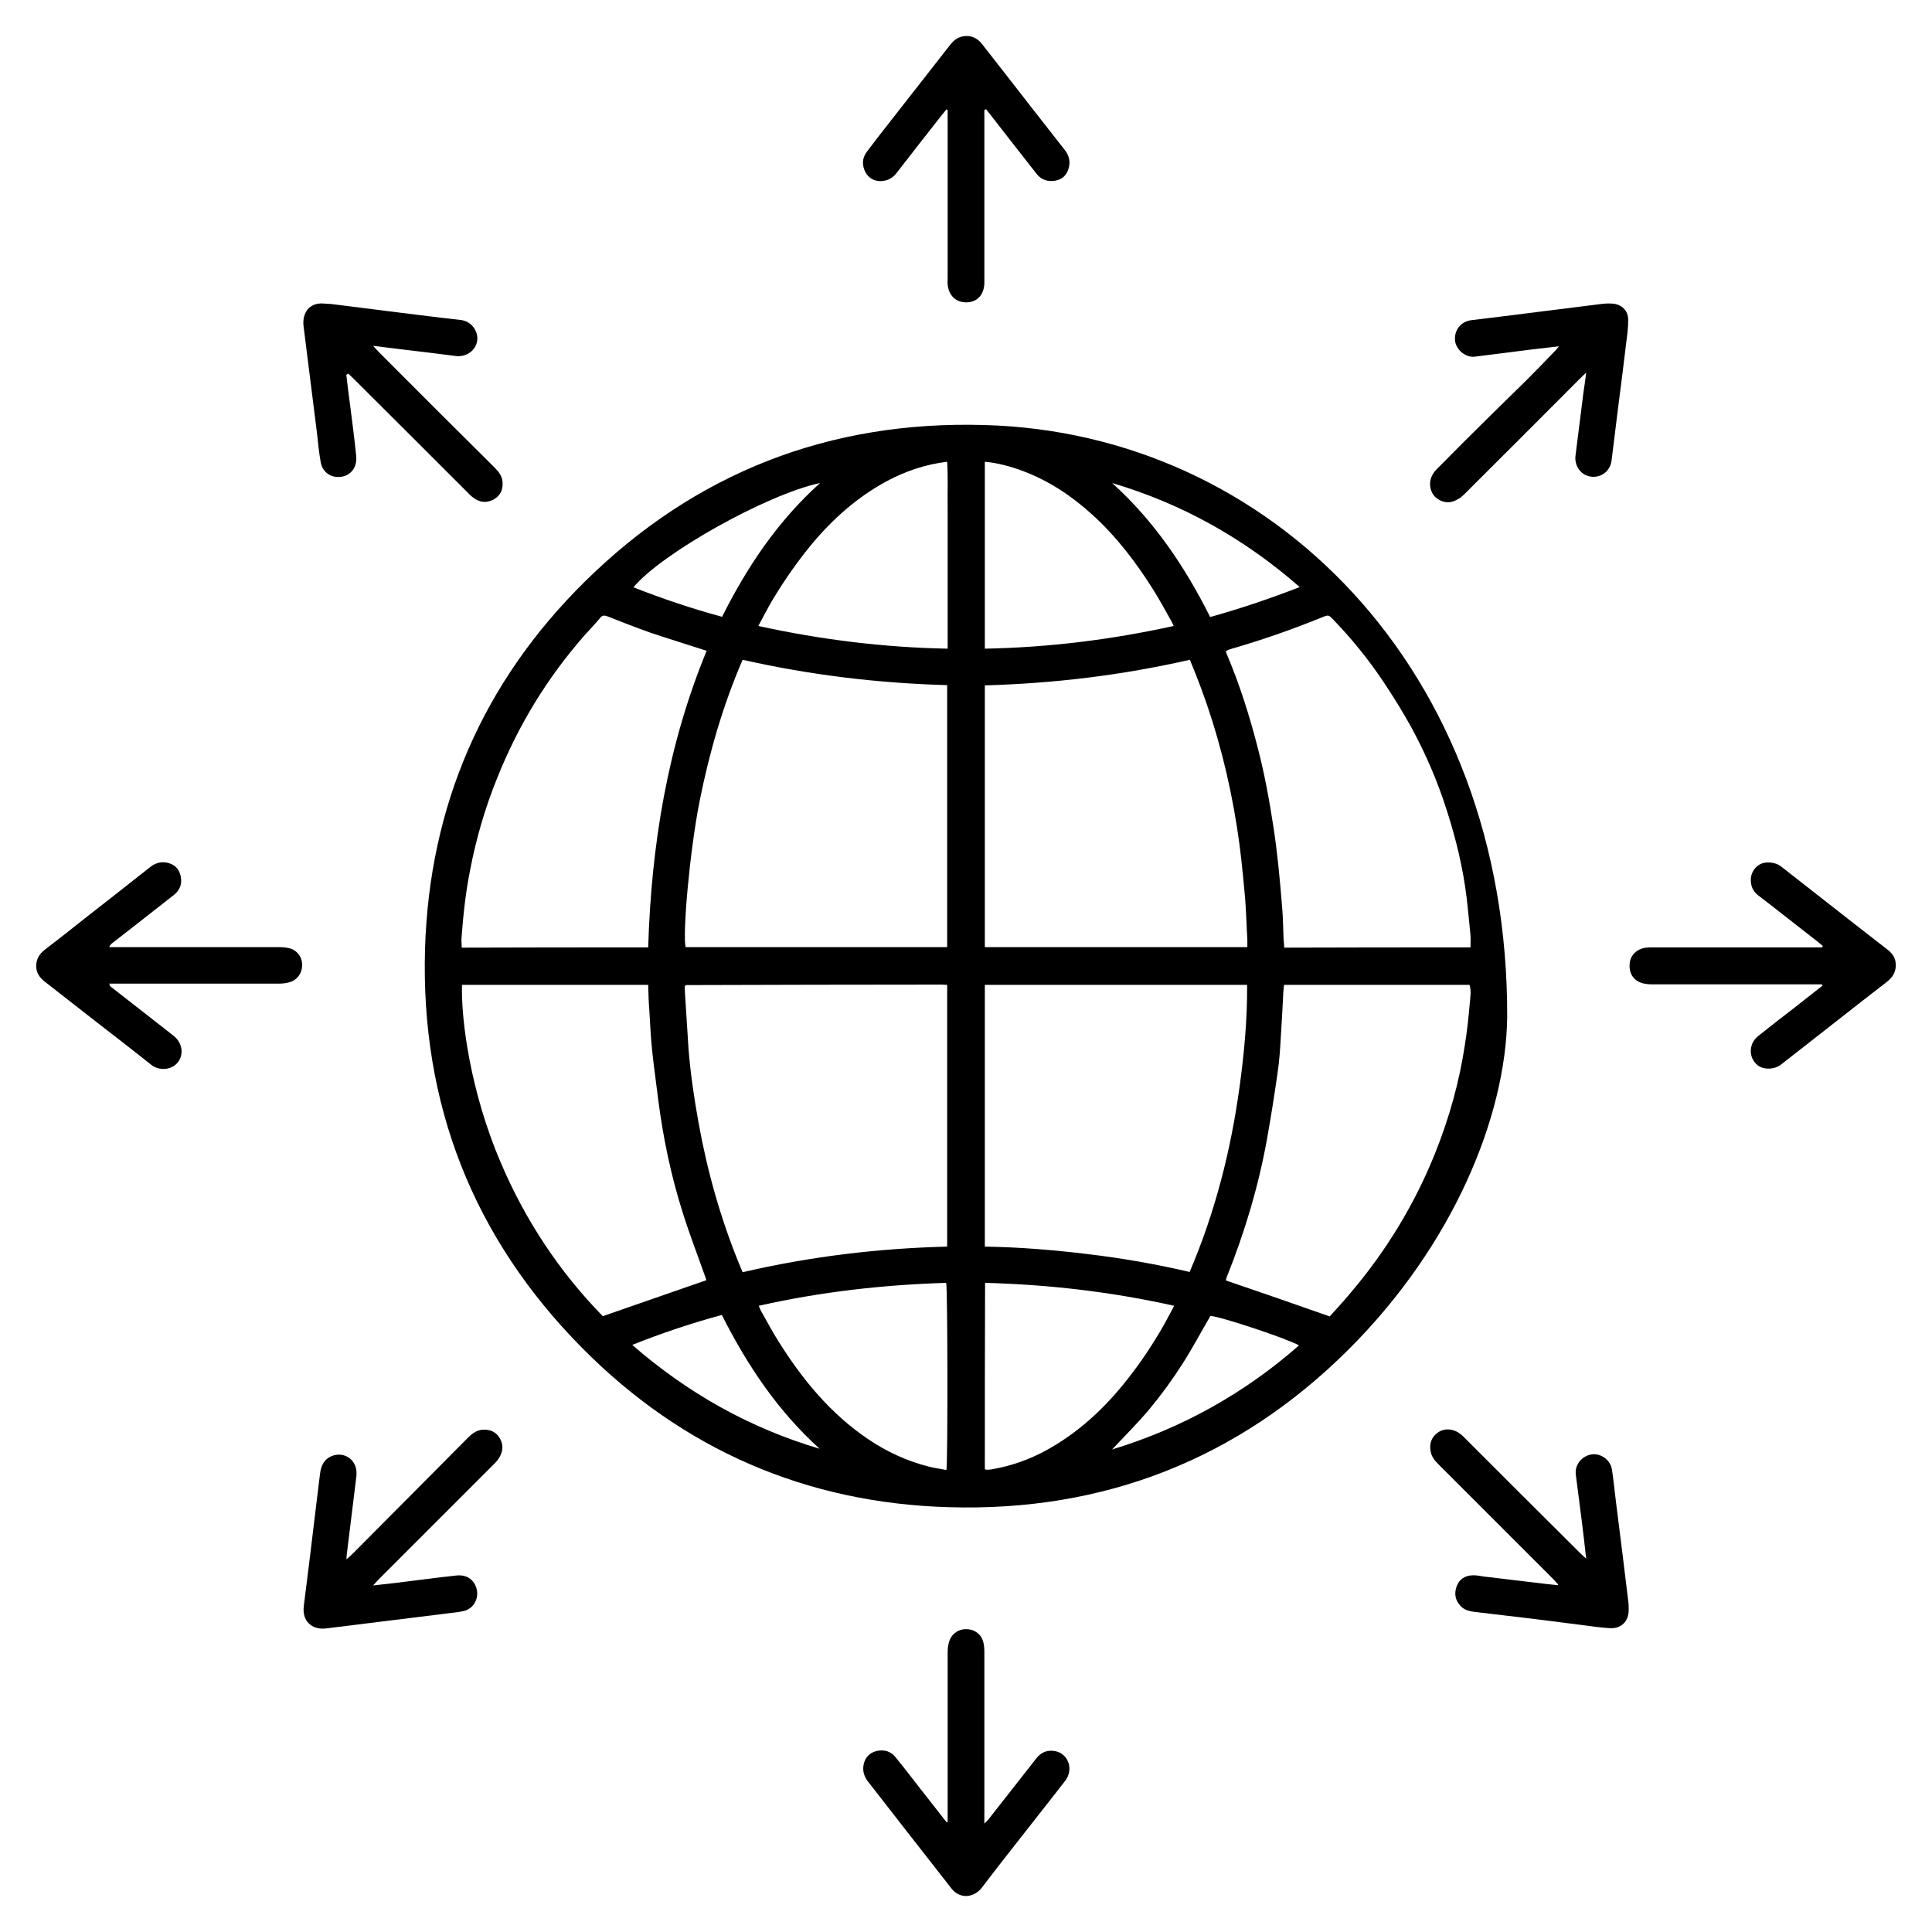 <?xml version="1.0" encoding="utf-8"?>
<!-- Generator: Adobe Illustrator 24.3.0, SVG Export Plug-In . SVG Version: 6.00 Build 0)  -->
<svg version="1.1" id="Layer_1" xmlns="http://www.w3.org/2000/svg" xmlns:xlink="http://www.w3.org/1999/xlink" x="0px" y="0px"
	 viewBox="0 0 80 80" style="enable-background:new 0 0 80 80;" xml:space="preserve">
<g>
	<path d="M62.41,42.11c-0.05,4.07-2.2,9.42-6.58,13.78c-4.55,4.53-10.12,6.71-16.54,6.52c-5.91-0.17-11.02-2.39-15.18-6.59
		c-4.52-4.56-6.7-10.12-6.51-16.54c0.18-5.92,2.4-11.04,6.62-15.2c4.57-4.51,10.13-6.67,16.55-6.48
		C52.58,17.92,62.45,27.68,62.41,42.11z M40.78,28.38c0,3.64,0,7.24,0,10.84c3.63,0,7.24,0,10.87,0c0-0.11,0-0.21,0-0.3
		c-0.04-0.67-0.05-1.35-0.12-2.02c-0.08-0.88-0.17-1.77-0.31-2.65c-0.31-1.98-0.8-3.91-1.5-5.79c-0.14-0.38-0.29-0.75-0.45-1.14
		C46.46,27.96,43.64,28.3,40.78,28.38z M39.22,39.22c0-3.62,0-7.22,0-10.85c-2.87-0.08-5.68-0.42-8.47-1.05
		c-0.82,1.9-1.38,3.85-1.78,5.85c-0.42,2.12-0.71,5.52-0.58,6.05C32,39.22,35.6,39.22,39.22,39.22z M40.78,40.78
		c0,3.62,0,7.22,0,10.84c1.44,0.02,2.86,0.14,4.27,0.31c1.41,0.17,2.81,0.41,4.21,0.74c1.06-2.48,1.71-5.05,2.07-7.68
		c0.19-1.39,0.32-2.79,0.31-4.21C48.01,40.78,44.4,40.78,40.78,40.78z M39.22,51.62c0-3.64,0-7.24,0-10.84
		c-0.09,0-0.17-0.01-0.24-0.01c-3.52,0-7.05,0.01-10.57,0.02c-0.01,0-0.02,0.01-0.02,0.01c-0.01,0.01-0.01,0.01-0.04,0.05
		c0.01,0.26,0.03,0.55,0.05,0.84c0.04,0.58,0.07,1.16,0.11,1.74c0.08,1.02,0.23,2.03,0.41,3.03c0.36,2.01,0.91,3.97,1.68,5.86
		c0.05,0.12,0.1,0.24,0.15,0.36C33.55,52.03,36.36,51.69,39.22,51.62z M26.84,39.23c0.13-4.24,0.8-8.35,2.42-12.28
		c-0.09-0.03-0.15-0.05-0.21-0.07c-0.71-0.23-1.43-0.45-2.14-0.69c-0.59-0.21-1.18-0.44-1.76-0.67c-0.14-0.05-0.22-0.04-0.31,0.08
		c-0.2,0.24-0.41,0.46-0.62,0.69c-1.55,1.76-2.76,3.74-3.63,5.92c-0.5,1.23-0.87,2.5-1.12,3.8c-0.19,0.94-0.29,1.89-0.36,2.84
		c-0.01,0.13,0.01,0.25,0.01,0.39C21.69,39.23,24.24,39.23,26.84,39.23z M60.89,39.23c0-0.18,0.01-0.34,0-0.5
		c-0.05-0.52-0.1-1.04-0.16-1.56c-0.15-1.23-0.44-2.43-0.82-3.61c-0.38-1.2-0.88-2.36-1.48-3.46c-0.36-0.65-0.75-1.28-1.16-1.89
		c-0.61-0.91-1.29-1.75-2.05-2.54c-0.2-0.21-0.2-0.22-0.47-0.11c-1.23,0.5-2.49,0.94-3.77,1.31c-0.08,0.02-0.15,0.06-0.22,0.09
		c0.02,0.06,0.02,0.1,0.04,0.13c0.53,1.25,0.94,2.55,1.28,3.87c0.28,1.08,0.48,2.17,0.65,3.28c0.17,1.1,0.27,2.21,0.36,3.32
		c0.04,0.44,0.04,0.88,0.06,1.32c0.01,0.12,0.02,0.24,0.03,0.36C55.76,39.23,58.3,39.23,60.89,39.23z M26.84,40.78
		c-2.6,0-5.16,0-7.71,0c-0.04,1.49,0.36,4.45,1.6,7.35c1.02,2.4,2.44,4.54,4.23,6.37c1.45-0.5,2.87-1,4.29-1.49
		c-0.01-0.03-0.02-0.08-0.04-0.12c-0.32-0.91-0.67-1.81-0.96-2.74c-0.47-1.5-0.79-3.03-0.99-4.58c-0.08-0.67-0.18-1.34-0.25-2.01
		c-0.06-0.56-0.09-1.12-0.12-1.68C26.86,41.52,26.85,41.16,26.84,40.78z M55.06,54.51c0.28-0.31,0.58-0.63,0.86-0.97
		c1.48-1.74,2.66-3.68,3.51-5.8c0.58-1.45,1-2.95,1.23-4.49c0.09-0.56,0.15-1.13,0.2-1.7c0.02-0.25,0.07-0.52-0.01-0.77
		c-2.57,0-5.12,0-7.68,0c-0.01,0.11-0.02,0.2-0.03,0.29c-0.03,0.6-0.06,1.2-0.1,1.8c-0.03,0.52-0.06,1.05-0.14,1.57
		c-0.13,0.9-0.27,1.8-0.43,2.69c-0.35,1.96-0.92,3.87-1.66,5.72c-0.03,0.06-0.04,0.13-0.05,0.17C52.2,53.51,53.61,54,55.06,54.51z
		 M40.78,60.84c0.04,0.01,0.07,0.02,0.1,0.02c0.07,0,0.13-0.01,0.2-0.02c0.8-0.14,1.56-0.41,2.27-0.8c1.21-0.67,2.23-1.58,3.11-2.65
		c0.59-0.71,1.11-1.47,1.58-2.26c0.2-0.34,0.38-0.68,0.58-1.06c-2.6-0.58-5.2-0.88-7.83-0.95C40.78,55.72,40.78,58.28,40.78,60.84z
		 M40.78,26.86c2.64-0.05,5.23-0.37,7.82-0.94c-0.04-0.09-0.06-0.14-0.09-0.19c-0.24-0.42-0.47-0.85-0.73-1.27
		c-0.72-1.15-1.53-2.22-2.54-3.14c-0.86-0.78-1.81-1.42-2.92-1.83c-0.49-0.18-1-0.32-1.54-0.37C40.78,21.72,40.78,24.28,40.78,26.86
		z M31.4,25.92c2.61,0.57,5.2,0.89,7.84,0.94c0-0.65,0-1.3,0-1.95c0-0.64,0-1.28,0-1.92c0-0.65,0-1.3,0-1.94
		c-0.01-0.64,0.02-1.28-0.02-1.93c-0.92,0.11-1.75,0.4-2.53,0.82c-1.21,0.66-2.22,1.56-3.1,2.62c-0.59,0.72-1.12,1.48-1.6,2.28
		C31.79,25.18,31.61,25.53,31.4,25.92z M31.42,54.07c0.04,0.1,0.06,0.16,0.09,0.21c0.24,0.42,0.47,0.86,0.73,1.27
		c0.99,1.58,2.16,3,3.72,4.05c0.77,0.52,1.6,0.9,2.5,1.13c0.24,0.06,0.49,0.09,0.73,0.14c0.06-0.34,0.05-7.54-0.01-7.75
		C36.58,53.2,33.99,53.49,31.42,54.07z M29.9,25.54c1.04-2.08,2.32-3.98,4.06-5.54c-2.21,0.47-6.58,2.92-7.73,4.32
		C27.43,24.79,28.64,25.2,29.9,25.54z M53.79,55.71c-0.51-0.29-3.29-1.21-3.67-1.22c-0.39,0.67-0.75,1.35-1.16,1.99
		c-0.41,0.64-0.86,1.26-1.34,1.84c-0.48,0.58-1.02,1.11-1.57,1.7C48.97,59.13,51.53,57.69,53.79,55.71z M33.94,59.99
		c-1.73-1.56-3-3.46-4.05-5.54c-1.26,0.34-2.48,0.75-3.71,1.24C28.48,57.69,31.04,59.13,33.94,59.99z M53.82,24.31
		c-2.31-2.02-4.87-3.45-7.77-4.31c1.74,1.57,3.02,3.47,4.06,5.55C51.37,25.2,52.57,24.79,53.82,24.31z"/>
	<path d="M14.35,64.57c0.11-0.1,0.19-0.17,0.26-0.24c1.59-1.6,3.18-3.2,4.77-4.8c0.18-0.18,0.37-0.32,0.63-0.33
		c0.29-0.01,0.52,0.09,0.67,0.33c0.16,0.25,0.16,0.52,0.02,0.78c-0.06,0.12-0.16,0.23-0.26,0.33c-1.58,1.58-3.16,3.16-4.74,4.74
		c-0.07,0.07-0.14,0.15-0.25,0.27c0.34-0.04,0.62-0.07,0.89-0.1c0.85-0.1,1.69-0.22,2.54-0.31c0.42-0.05,0.72,0.14,0.84,0.5
		c0.14,0.41-0.09,0.87-0.52,0.97c-0.23,0.05-0.46,0.07-0.69,0.1c-1.67,0.21-3.34,0.41-5.01,0.62c-0.6,0.07-1-0.32-0.92-0.93
		c0.17-1.36,0.34-2.71,0.5-4.07c0.06-0.46,0.11-0.93,0.17-1.39c0.04-0.36,0.18-0.65,0.55-0.77c0.47-0.15,0.93,0.17,0.96,0.66
		c0.01,0.14-0.01,0.28-0.03,0.42c-0.12,1-0.25,2.01-0.37,3.01C14.35,64.42,14.35,64.47,14.35,64.57z"/>
	<path d="M65.68,15.43c-0.12,0.11-0.19,0.18-0.26,0.25c-1.59,1.59-3.17,3.18-4.76,4.76c-0.09,0.09-0.19,0.18-0.31,0.24
		c-0.32,0.19-0.64,0.14-0.91-0.09c-0.19-0.17-0.31-0.54-0.15-0.88c0.05-0.1,0.12-0.2,0.19-0.27c0.7-0.71,1.4-1.41,2.11-2.11
		c0.53-0.52,1.06-1.04,1.59-1.56c0.42-0.42,0.83-0.84,1.24-1.27c0.04-0.04,0.07-0.08,0.13-0.16c-0.41,0.05-0.76,0.09-1.12,0.13
		c-0.79,0.1-1.58,0.2-2.37,0.3c-0.38,0.04-0.77-0.29-0.81-0.67c-0.04-0.42,0.23-0.78,0.66-0.84c0.46-0.06,0.93-0.11,1.39-0.17
		c1.33-0.17,2.65-0.33,3.98-0.5c0.15-0.02,0.3-0.03,0.45-0.02c0.41,0.01,0.7,0.29,0.69,0.69c0,0.31-0.04,0.62-0.08,0.92
		c-0.1,0.85-0.21,1.71-0.32,2.56c-0.1,0.78-0.19,1.56-0.29,2.34c-0.06,0.44-0.45,0.73-0.89,0.65c-0.4-0.07-0.66-0.46-0.6-0.88
		c0.11-0.87,0.22-1.75,0.33-2.62C65.61,15.99,65.64,15.74,65.68,15.43z"/>
	<path d="M39.24,75.44c0-0.1,0-0.2,0-0.3c0-2.23,0-4.45,0-6.68c0-0.15,0.01-0.3,0.05-0.44c0.08-0.33,0.35-0.55,0.69-0.56
		c0.34-0.01,0.63,0.18,0.73,0.51c0.04,0.14,0.05,0.29,0.05,0.44c0,2.25,0,4.49,0,6.74c0,0.1,0,0.2,0,0.36
		c0.08-0.08,0.13-0.12,0.16-0.16c0.67-0.85,1.33-1.7,2-2.55c0.2-0.25,0.46-0.35,0.77-0.29c0.54,0.1,0.79,0.75,0.41,1.24
		c-0.54,0.7-1.09,1.39-1.63,2.08c-0.61,0.78-1.22,1.55-1.81,2.33c-0.27,0.35-0.71,0.45-1.04,0.24c-0.1-0.06-0.19-0.15-0.26-0.25
		c-1.14-1.45-2.27-2.91-3.41-4.37c-0.17-0.21-0.24-0.45-0.19-0.71c0.06-0.3,0.25-0.5,0.56-0.57c0.3-0.06,0.57,0.02,0.76,0.26
		c0.33,0.4,0.64,0.81,0.96,1.22c0.39,0.49,0.77,0.99,1.16,1.48C39.2,75.45,39.22,75.45,39.24,75.44z"/>
	<path d="M4.54,40.82c0.78,0.61,1.55,1.21,2.33,1.82c0.11,0.09,0.22,0.17,0.33,0.26c0.35,0.29,0.42,0.75,0.17,1.08
		c-0.26,0.34-0.79,0.37-1.11,0.11c-0.8-0.64-1.61-1.26-2.42-1.89c-0.66-0.51-1.31-1.03-1.97-1.54c-0.21-0.16-0.36-0.35-0.37-0.63
		c-0.01-0.3,0.12-0.52,0.35-0.7c0.56-0.43,1.11-0.86,1.66-1.3c0.9-0.7,1.8-1.41,2.7-2.12c0.21-0.17,0.45-0.24,0.7-0.19
		c0.3,0.06,0.5,0.24,0.57,0.55c0.07,0.31-0.02,0.58-0.27,0.78c-0.51,0.4-1.02,0.8-1.53,1.2c-0.35,0.27-0.69,0.54-1.04,0.81
		c-0.04,0.03-0.08,0.07-0.12,0.16c0.1,0,0.19,0,0.29,0c2.26,0,4.53,0,6.79,0c0.15,0,0.3,0.02,0.44,0.06
		c0.31,0.11,0.49,0.4,0.47,0.72c-0.01,0.31-0.21,0.58-0.51,0.67c-0.14,0.04-0.29,0.06-0.44,0.06c-2.25,0-4.49,0-6.74,0
		c-0.1,0-0.2,0-0.3,0C4.55,40.78,4.55,40.8,4.54,40.82z"/>
	<path d="M40.76,4.56c0,0.1,0,0.2,0,0.3c0,2.22,0,4.44,0,6.65c0,0.08,0,0.15,0,0.23c-0.02,0.48-0.31,0.78-0.75,0.78
		c-0.44,0-0.74-0.3-0.77-0.76c-0.01-0.07,0-0.15,0-0.23c0-2.23,0-4.45,0-6.68c0-0.1,0-0.2,0-0.3c-0.02-0.01-0.03-0.01-0.05-0.02
		c-0.07,0.09-0.15,0.18-0.22,0.27c-0.62,0.79-1.24,1.58-1.85,2.37c-0.14,0.18-0.32,0.29-0.54,0.32c-0.31,0.05-0.6-0.09-0.74-0.35
		c-0.15-0.29-0.15-0.58,0.05-0.85c0.32-0.43,0.65-0.85,0.98-1.27c0.83-1.06,1.65-2.11,2.48-3.17c0.18-0.23,0.39-0.36,0.69-0.36
		c0.27,0.01,0.46,0.13,0.62,0.33c0.3,0.38,0.6,0.77,0.9,1.15c0.84,1.08,1.68,2.16,2.53,3.24c0.18,0.23,0.24,0.48,0.16,0.76
		c-0.08,0.28-0.26,0.46-0.55,0.51c-0.3,0.05-0.56-0.02-0.76-0.26c-0.63-0.8-1.26-1.61-1.89-2.42c-0.07-0.09-0.15-0.19-0.22-0.28
		C40.8,4.54,40.78,4.55,40.76,4.56z"/>
	<path d="M75.44,40.76c-0.1,0-0.2,0-0.3,0c-2.24,0-4.47,0-6.71,0c-0.13,0-0.26-0.01-0.39-0.04c-0.39-0.1-0.59-0.4-0.56-0.8
		c0.02-0.36,0.29-0.63,0.68-0.68c0.09-0.01,0.19-0.01,0.28-0.01c2.24,0,4.47,0,6.71,0c0.1,0,0.2,0,0.3,0
		c0.01-0.02,0.02-0.04,0.03-0.06c-0.09-0.07-0.18-0.15-0.27-0.22c-0.8-0.62-1.59-1.25-2.4-1.87c-0.17-0.13-0.27-0.29-0.3-0.49
		c-0.06-0.33,0.08-0.62,0.33-0.78c0.27-0.17,0.7-0.1,0.9,0.06c0.58,0.46,1.17,0.91,1.75,1.37c0.88,0.69,1.76,1.38,2.64,2.06
		c0.21,0.16,0.36,0.34,0.37,0.63c0.01,0.31-0.12,0.53-0.36,0.72c-0.65,0.5-1.3,1.01-1.95,1.52c-0.81,0.64-1.63,1.27-2.44,1.91
		c-0.28,0.22-0.73,0.22-0.97,0.03c-0.38-0.3-0.38-0.88,0.01-1.2c0.5-0.4,1-0.79,1.51-1.18c0.39-0.31,0.78-0.61,1.17-0.92
		C75.46,40.8,75.45,40.78,75.44,40.76z"/>
	<path d="M14.34,15.52c0.05,0.43,0.1,0.85,0.16,1.28c0.09,0.7,0.18,1.39,0.25,2.09c0.05,0.52-0.3,0.89-0.8,0.86
		c-0.34-0.02-0.61-0.26-0.67-0.61c-0.07-0.39-0.11-0.78-0.15-1.17c-0.19-1.49-0.37-2.97-0.56-4.46c-0.07-0.57,0.26-1,0.85-0.94
		c0.1,0.01,0.21,0.01,0.31,0.02c0.87,0.11,1.75,0.22,2.62,0.33c0.91,0.11,1.82,0.23,2.73,0.33c0.44,0.05,0.73,0.46,0.68,0.85
		c-0.06,0.43-0.47,0.7-0.9,0.64c-0.68-0.09-1.36-0.17-2.03-0.25c-0.44-0.05-0.87-0.11-1.38-0.17c0.11,0.12,0.17,0.19,0.24,0.26
		c1.59,1.6,3.19,3.19,4.79,4.78c0.17,0.17,0.31,0.35,0.33,0.6c0.02,0.31-0.08,0.55-0.35,0.71c-0.26,0.15-0.52,0.15-0.77,0
		c-0.11-0.07-0.21-0.15-0.3-0.25c-1.58-1.58-3.16-3.16-4.75-4.74c-0.07-0.07-0.15-0.14-0.22-0.21
		C14.38,15.5,14.36,15.51,14.34,15.52z"/>
	<path d="M64.52,65.61c-0.07-0.07-0.13-0.15-0.2-0.22c-1.59-1.59-3.18-3.18-4.77-4.77c-0.15-0.15-0.27-0.3-0.31-0.52
		c-0.06-0.32,0.03-0.58,0.28-0.77c0.25-0.18,0.53-0.18,0.8-0.05c0.12,0.06,0.23,0.16,0.33,0.26c1.59,1.59,3.18,3.18,4.77,4.76
		c0.07,0.07,0.14,0.13,0.26,0.24c-0.06-0.56-0.12-1.05-0.18-1.54c-0.08-0.65-0.17-1.3-0.25-1.95c-0.05-0.41,0.27-0.78,0.68-0.83
		c0.38-0.04,0.77,0.25,0.82,0.65c0.07,0.45,0.11,0.91,0.17,1.37c0.17,1.35,0.34,2.69,0.5,4.04c0.02,0.13,0.02,0.26,0.02,0.39
		c0,0.46-0.3,0.77-0.76,0.75c-0.36-0.02-0.73-0.07-1.09-0.12c-0.71-0.09-1.41-0.18-2.12-0.27c-0.82-0.1-1.64-0.19-2.45-0.29
		c-0.2-0.03-0.4-0.08-0.55-0.25c-0.22-0.24-0.26-0.51-0.15-0.81c0.11-0.29,0.34-0.44,0.65-0.45c0.16-0.01,0.32,0.03,0.47,0.05
		c0.84,0.1,1.67,0.2,2.51,0.3c0.18,0.02,0.36,0.04,0.55,0.06C64.5,65.64,64.51,65.63,64.52,65.61z"/>
</g>
</svg>
